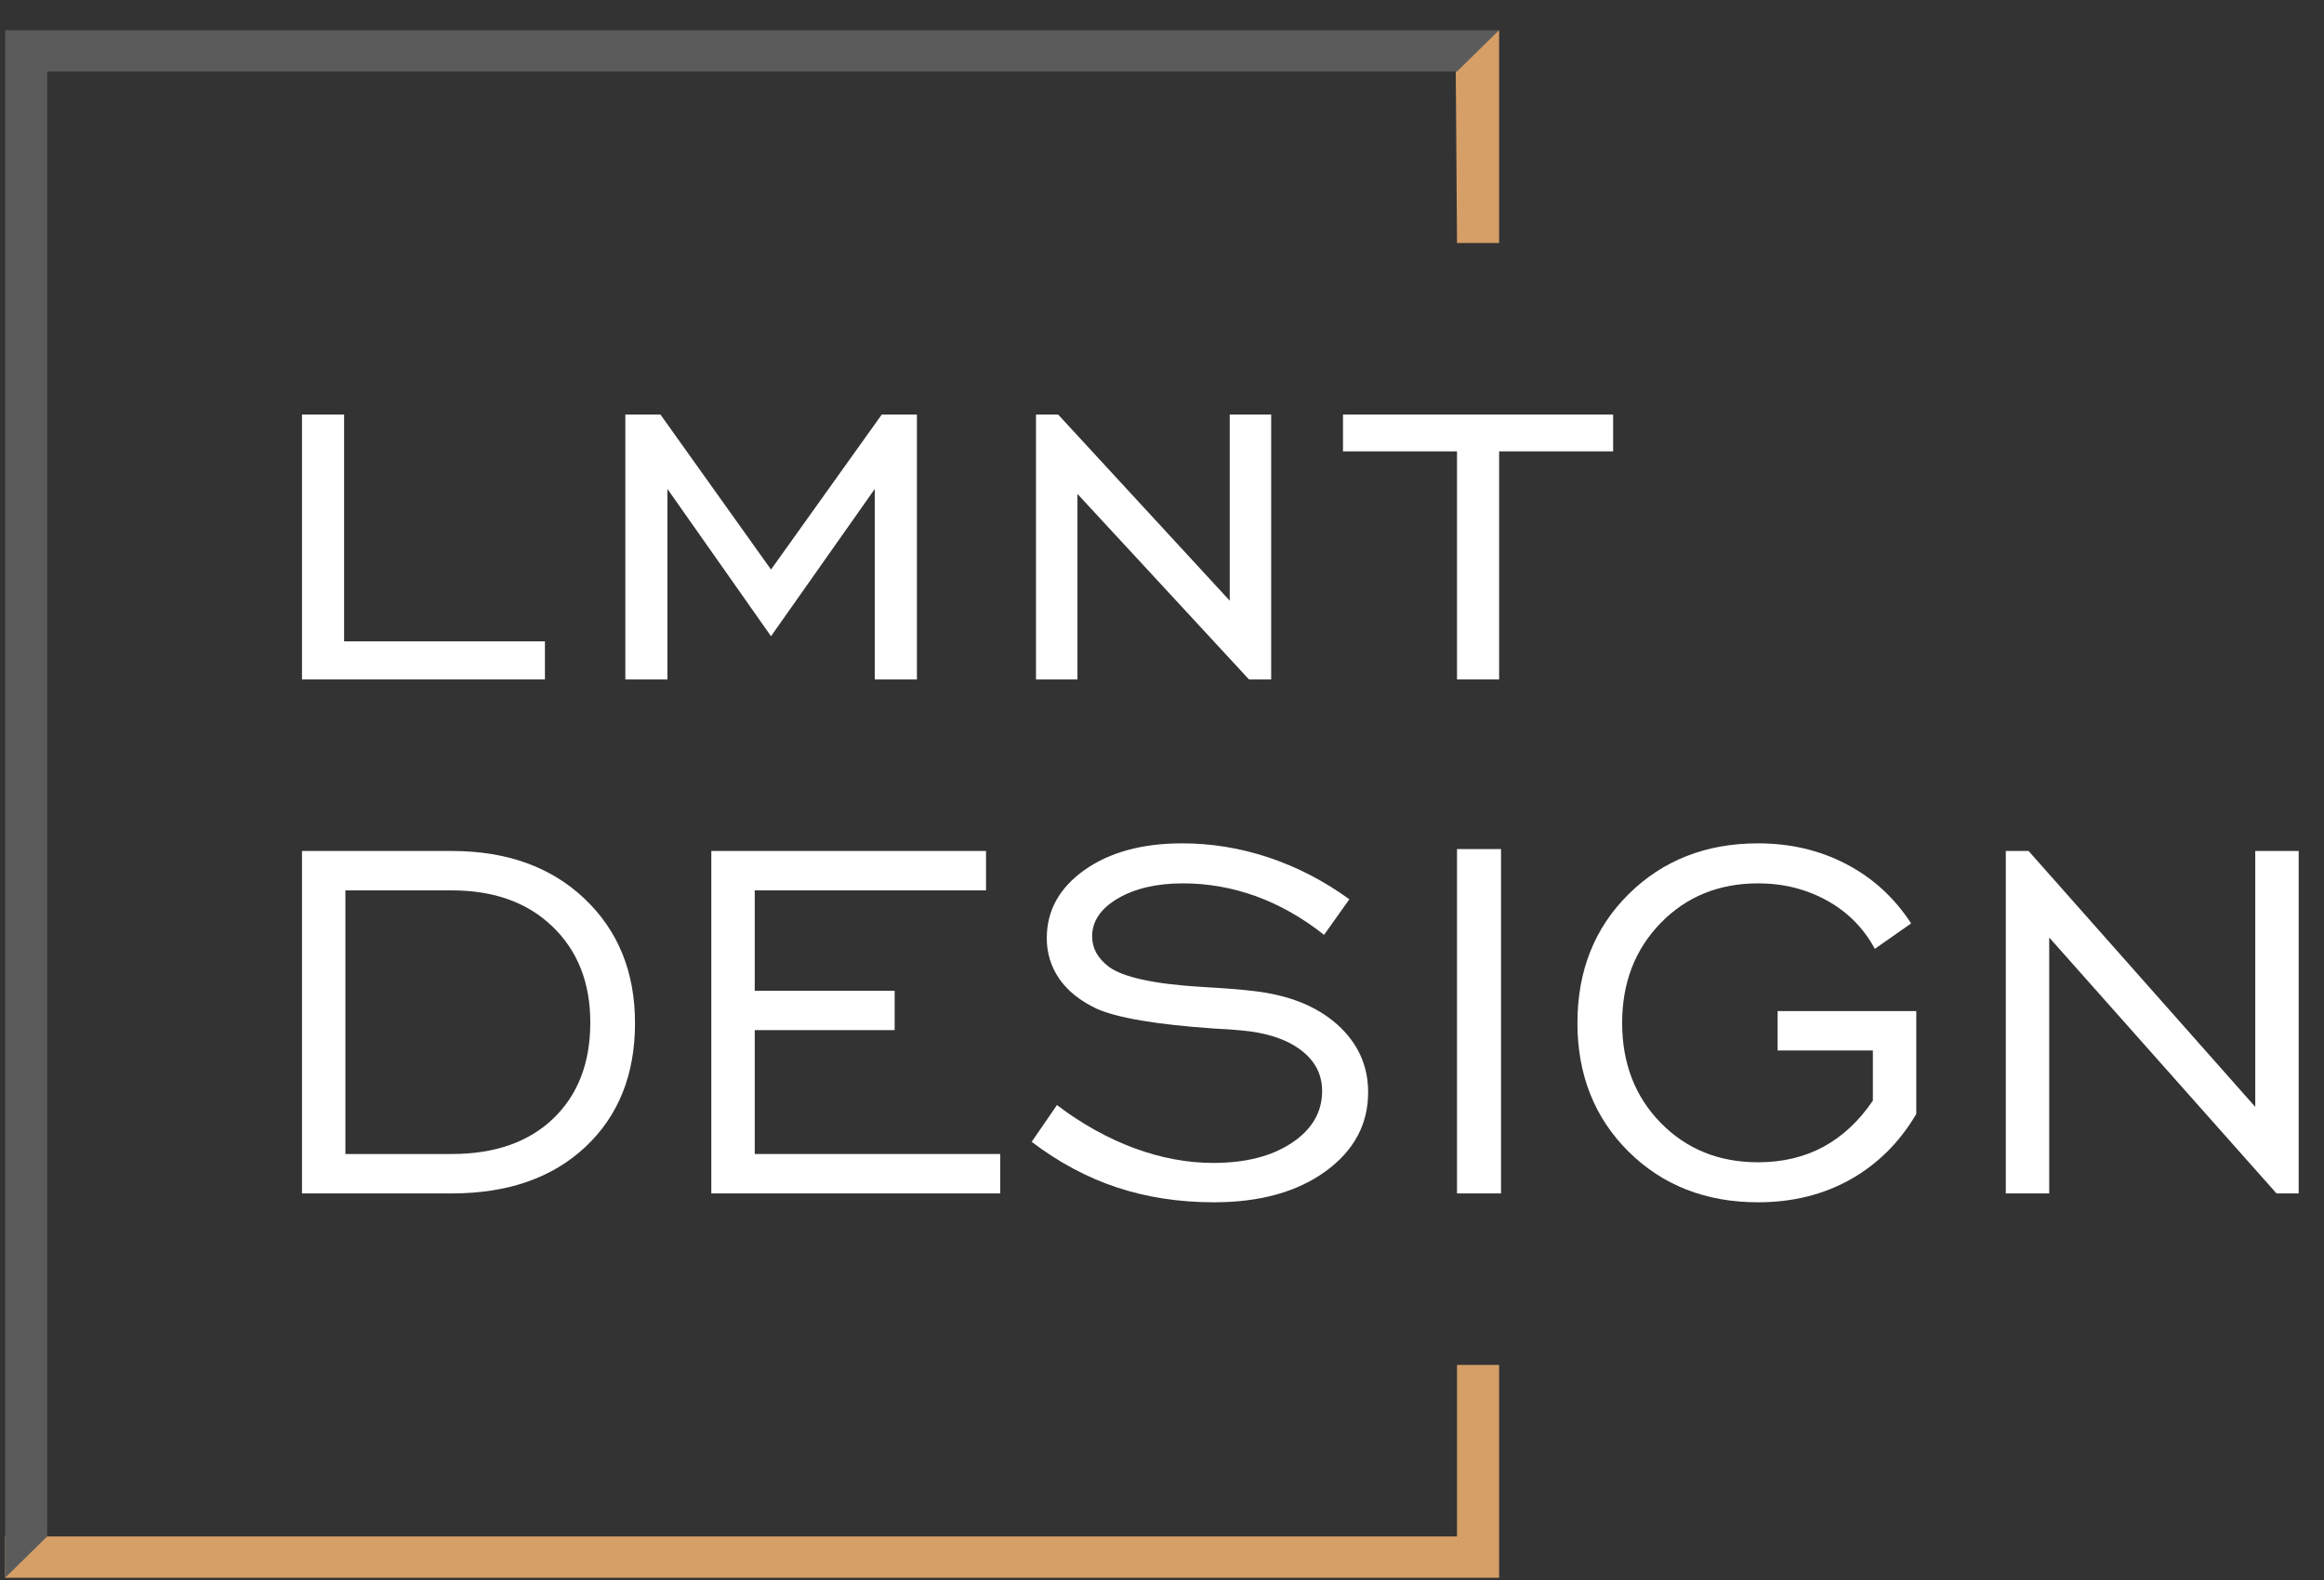 <svg width="50" height="34" viewBox="0 0 50 34" fill="none" xmlns="http://www.w3.org/2000/svg">
<rect x="0" y="0" width="50" height="34" fill="#333333" stroke="none"/>
<path d="M31.347 14.621V9.713H28.894V8.92H34.706V9.713H32.253V14.621H31.347Z" fill="white"/>
<path d="M22.289 14.621V8.92H22.765L26.457 12.926V8.92H27.349V14.621H26.872L23.181 10.629V14.621H22.289Z" fill="white"/>
<path d="M13.454 14.621V8.92H14.209L16.588 12.256L18.971 8.92H19.727V14.621H18.82V10.522L16.588 13.691L14.36 10.522V14.621H13.454Z" fill="white"/>
<path d="M6.497 14.621V8.92H7.403V13.801H11.724V14.621H6.497Z" fill="white"/>
<path d="M43.154 25.681V18.312H43.644L48.521 23.819V18.312H49.455V25.681H48.978L44.088 20.174V25.681H43.154Z" fill="white"/>
<path d="M40.294 23.685V22.605H38.245V21.757H41.228V23.972C40.866 24.585 40.392 25.054 39.809 25.382C39.226 25.708 38.564 25.872 37.825 25.872C36.701 25.872 35.772 25.508 35.037 24.781C34.306 24.054 33.938 23.131 33.938 22.012C33.938 20.891 34.306 19.966 35.04 19.24C35.776 18.513 36.703 18.148 37.823 18.148C38.517 18.148 39.152 18.296 39.723 18.595C40.294 18.893 40.759 19.319 41.117 19.871L40.336 20.418C40.099 19.978 39.76 19.631 39.314 19.383C38.87 19.135 38.373 19.009 37.825 19.009C36.982 19.009 36.283 19.294 35.73 19.861C35.177 20.429 34.9 21.147 34.9 22.012C34.9 22.881 35.177 23.598 35.73 24.163C36.283 24.728 36.982 25.011 37.825 25.011C38.352 25.011 38.819 24.899 39.231 24.678C39.639 24.455 39.995 24.125 40.294 23.685Z" fill="white"/>
<path d="M31.347 25.681V18.271H32.294V25.681H31.347Z" fill="white"/>
<path d="M22.196 24.571L22.74 23.78C23.272 24.184 23.825 24.491 24.399 24.706C24.972 24.918 25.542 25.025 26.104 25.025C26.798 25.025 27.363 24.881 27.795 24.592C28.229 24.302 28.445 23.931 28.445 23.478C28.445 23.117 28.29 22.821 27.978 22.589C27.667 22.357 27.237 22.218 26.689 22.172C26.557 22.158 26.366 22.145 26.118 22.133C24.882 22.047 24.041 21.905 23.59 21.705C23.242 21.538 22.974 21.327 22.793 21.067C22.612 20.805 22.521 20.513 22.521 20.187C22.521 19.595 22.791 19.107 23.332 18.722C23.871 18.34 24.573 18.148 25.435 18.148C26.062 18.148 26.68 18.248 27.291 18.451C27.902 18.654 28.483 18.955 29.031 19.351L28.487 20.117C28.023 19.75 27.537 19.474 27.026 19.287C26.515 19.103 25.99 19.009 25.451 19.009C24.884 19.009 24.417 19.119 24.048 19.335C23.681 19.552 23.497 19.823 23.497 20.149C23.497 20.276 23.527 20.395 23.585 20.502C23.644 20.609 23.736 20.712 23.857 20.805C24.166 21.03 24.833 21.176 25.86 21.238C26.331 21.265 26.698 21.293 26.956 21.324C27.718 21.409 28.322 21.648 28.768 22.044C29.212 22.441 29.435 22.926 29.435 23.505C29.435 24.193 29.131 24.76 28.52 25.205C27.909 25.649 27.107 25.872 26.118 25.872C25.37 25.872 24.673 25.765 24.032 25.553C23.388 25.339 22.777 25.013 22.196 24.571Z" fill="white"/>
<path d="M15.304 25.681V18.312H21.214V19.16H16.238V21.32H19.248V22.167H16.238V24.833H21.52V25.681H15.304Z" fill="white"/>
<path d="M9.719 18.312C10.902 18.312 11.854 18.654 12.577 19.34C13.299 20.026 13.662 20.916 13.662 22.017C13.662 23.124 13.306 24.013 12.595 24.68C11.882 25.348 10.925 25.681 9.719 25.681H6.497V18.312H9.719ZM9.719 19.16H7.431V24.833H9.719C10.644 24.833 11.373 24.578 11.903 24.07C12.435 23.559 12.7 22.871 12.7 22.003C12.7 21.149 12.43 20.461 11.889 19.941C11.35 19.419 10.625 19.16 9.719 19.16Z" fill="white"/>
<path fill-rule="evenodd" clip-rule="evenodd" d="M32.253 33.063V33.952H0.11V33.063H32.253ZM32.253 33.063H31.347V29.372H32.253V33.063ZM32.253 5.229H31.347L31.317 1.098L32.253 0.65V5.229Z" fill="#D69F67"/>
<path fill-rule="evenodd" clip-rule="evenodd" d="M0.11 33.952L1.016 33.063V1.538H0.11V33.952ZM32.253 0.65L31.347 1.538H1.016H0.11V0.65H32.253Z" fill="#5B5B5B"/>
</svg>
